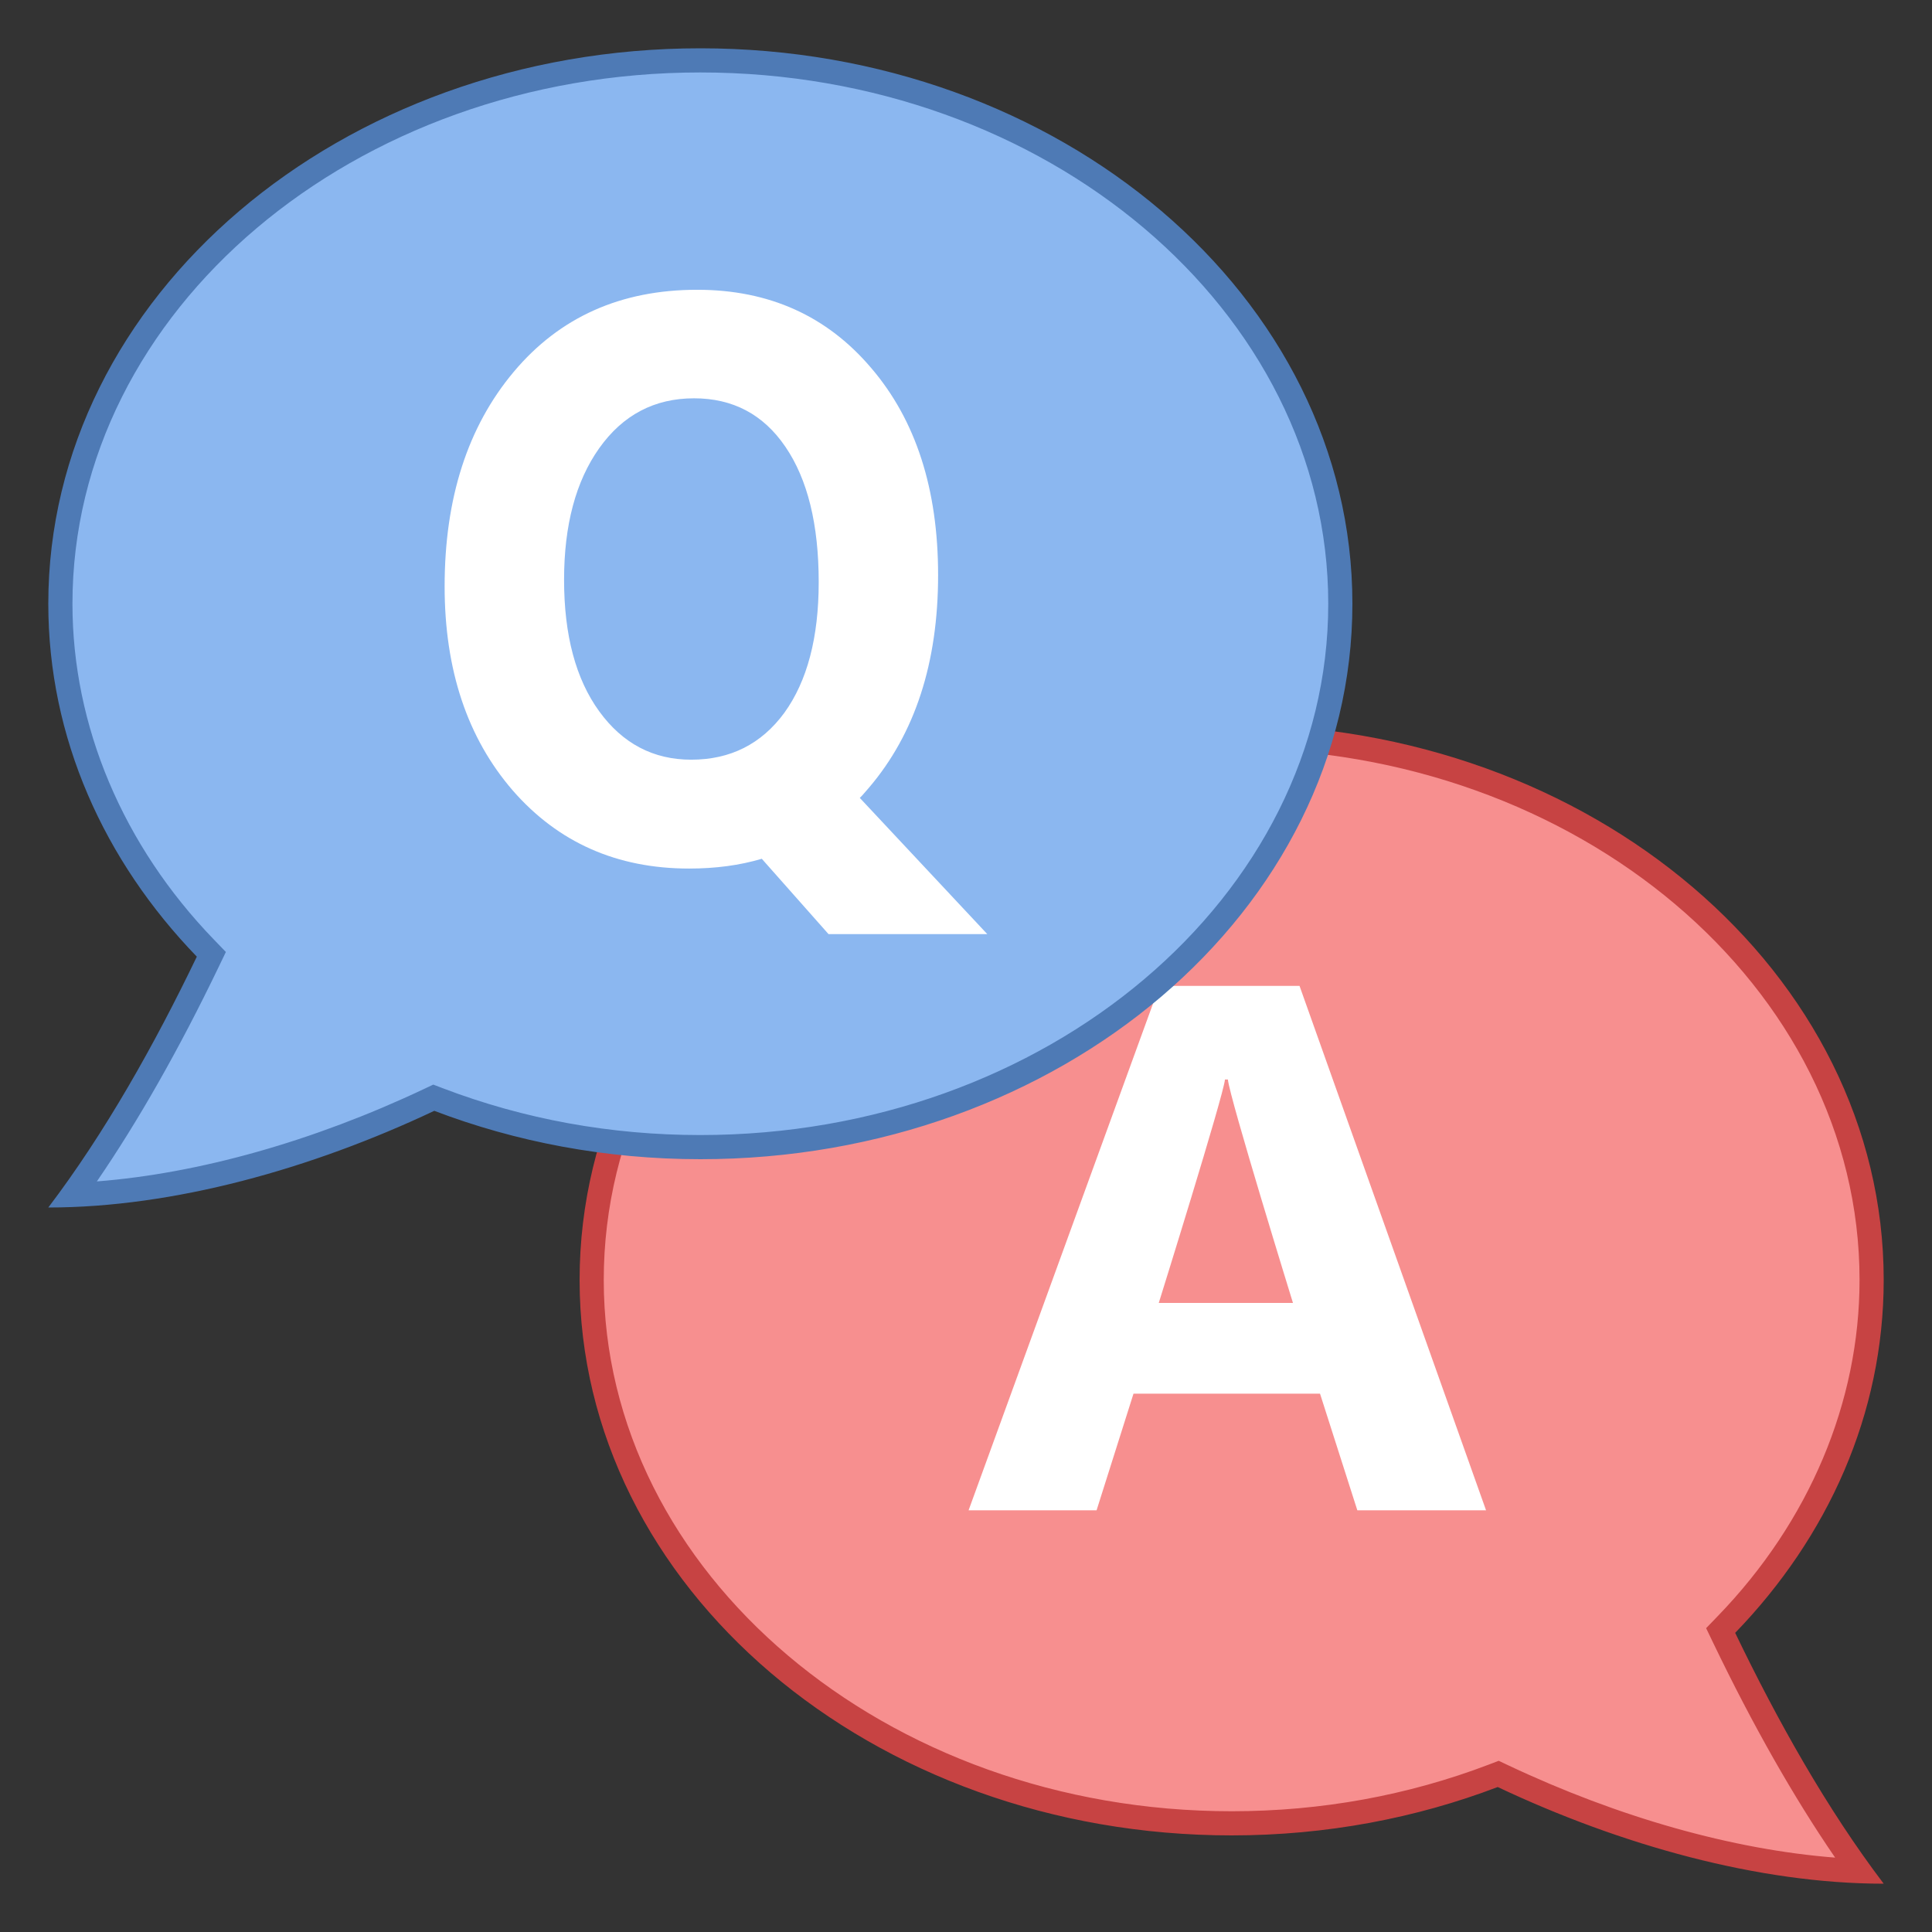 <svg xmlns="http://www.w3.org/2000/svg" viewBox="0 0 80 80" width="16px" height="16px"><rect x="0" y="0" width="80" height="80" fill="#333333" stroke="none"/><path fill="#f78f8f" d="M76.993,77.479c-4.54-0.181-9.738-1.562-14.762-3.935l-0.193-0.091L61.84,73.53 C58.411,74.837,54.764,75.5,51,75.5c-14.612,0-26.5-10.094-26.5-22.5S36.388,30.5,51,30.5S77.5,40.594,77.5,53 c0,5.191-2.134,10.258-6.009,14.266l-0.242,0.251L71.4,67.83C73.215,71.602,75.094,74.842,76.993,77.479z"/><path fill="#c74343" d="M51,31c14.336,0,26,9.869,26,22c0,5.061-2.084,10.004-5.869,13.918l-0.484,0.501l0.302,0.628 c1.637,3.402,3.327,6.377,5.04,8.873c-4.223-0.329-8.954-1.659-13.545-3.827l-0.385-0.182l-0.398,0.152 C58.29,74.348,54.703,75,51,75c-14.336,0-26-9.869-26-22S36.664,31,51,31 M51,30c-14.912,0-27,10.297-27,23 c0,12.703,12.088,23,27,23c3.926,0,7.652-0.72,11.017-2.003C67.105,76.4,72.814,78,78,78c-2.352-3.098-4.402-6.754-6.15-10.387 C75.692,63.64,78,58.55,78,53C78,40.297,65.912,30,51,30L51,30z"/><path fill="#fff" d="M61.534,62.538h-5.33l-1.545-4.83h-7.723l-1.529,4.83h-5.3l7.904-21.714h5.8L61.534,62.538z M53.539,53.952c0,0-2.625-8.495-2.695-9.252h-0.121c-0.05,0.636-2.741,9.252-2.741,9.252H53.539z"/><path fill="#8bb7f0" d="M3.007,49.479c1.899-2.638,3.778-5.878,5.593-9.649l0.151-0.313l-0.242-0.251 C4.634,35.258,2.5,30.191,2.5,25C2.5,12.594,14.388,2.5,29,2.5S55.5,12.594,55.5,25S43.612,47.5,29,47.5 c-3.764,0-7.411-0.663-10.84-1.97l-0.198-0.076l-0.193,0.091C12.745,47.918,7.547,49.299,3.007,49.479z"/><path fill="#4e7ab5" d="M29,3c14.336,0,26,9.869,26,22S43.336,47,29,47c-3.703,0-7.29-0.652-10.661-1.937l-0.398-0.152 l-0.385,0.182c-4.591,2.168-9.322,3.498-13.545,3.827c1.712-2.496,3.403-5.471,5.04-8.873l0.302-0.628l-0.484-0.501 C5.084,35.004,3,30.061,3,25C3,12.869,14.664,3,29,3 M29,2C14.088,2,2,12.297,2,25c0,5.55,2.308,10.64,6.15,14.613 C6.402,43.246,4.352,46.902,2,50c5.186,0,10.895-1.6,15.983-4.003C21.348,47.28,25.074,48,29,48c14.912,0,27-10.297,27-23 C56,12.297,43.912,2,29,2L29,2z"/><g><path fill="#fff" d="M28.534,35.965c-2.986,0-5.42-1.077-7.301-3.232c-1.881-2.176-2.822-4.993-2.822-8.452 c0-3.652,0.955-6.615,2.865-8.888c1.9-2.262,4.431-3.394,7.592-3.394c2.977,0,5.381,1.083,7.214,3.248 c1.842,2.155,2.763,5.01,2.763,8.565c0,3.631-0.955,6.566-2.865,8.807c-0.068,0.075-0.131,0.148-0.189,0.218 c-0.058,0.07-0.121,0.137-0.189,0.202l5.279,5.64h-6.574l-2.763-3.119C30.634,35.831,29.63,35.965,28.534,35.965z M28.738,16.493 c-1.639,0-2.948,0.689-3.927,2.068c-0.97,1.368-1.454,3.184-1.454,5.446c0,2.295,0.485,4.11,1.454,5.446 c0.97,1.336,2.24,2.004,3.811,2.004c1.619,0,2.904-0.646,3.854-1.939c0.95-1.314,1.425-3.119,1.425-5.414 c0-2.392-0.461-4.261-1.382-5.608C31.608,17.16,30.348,16.493,28.738,16.493z"/></g></svg>